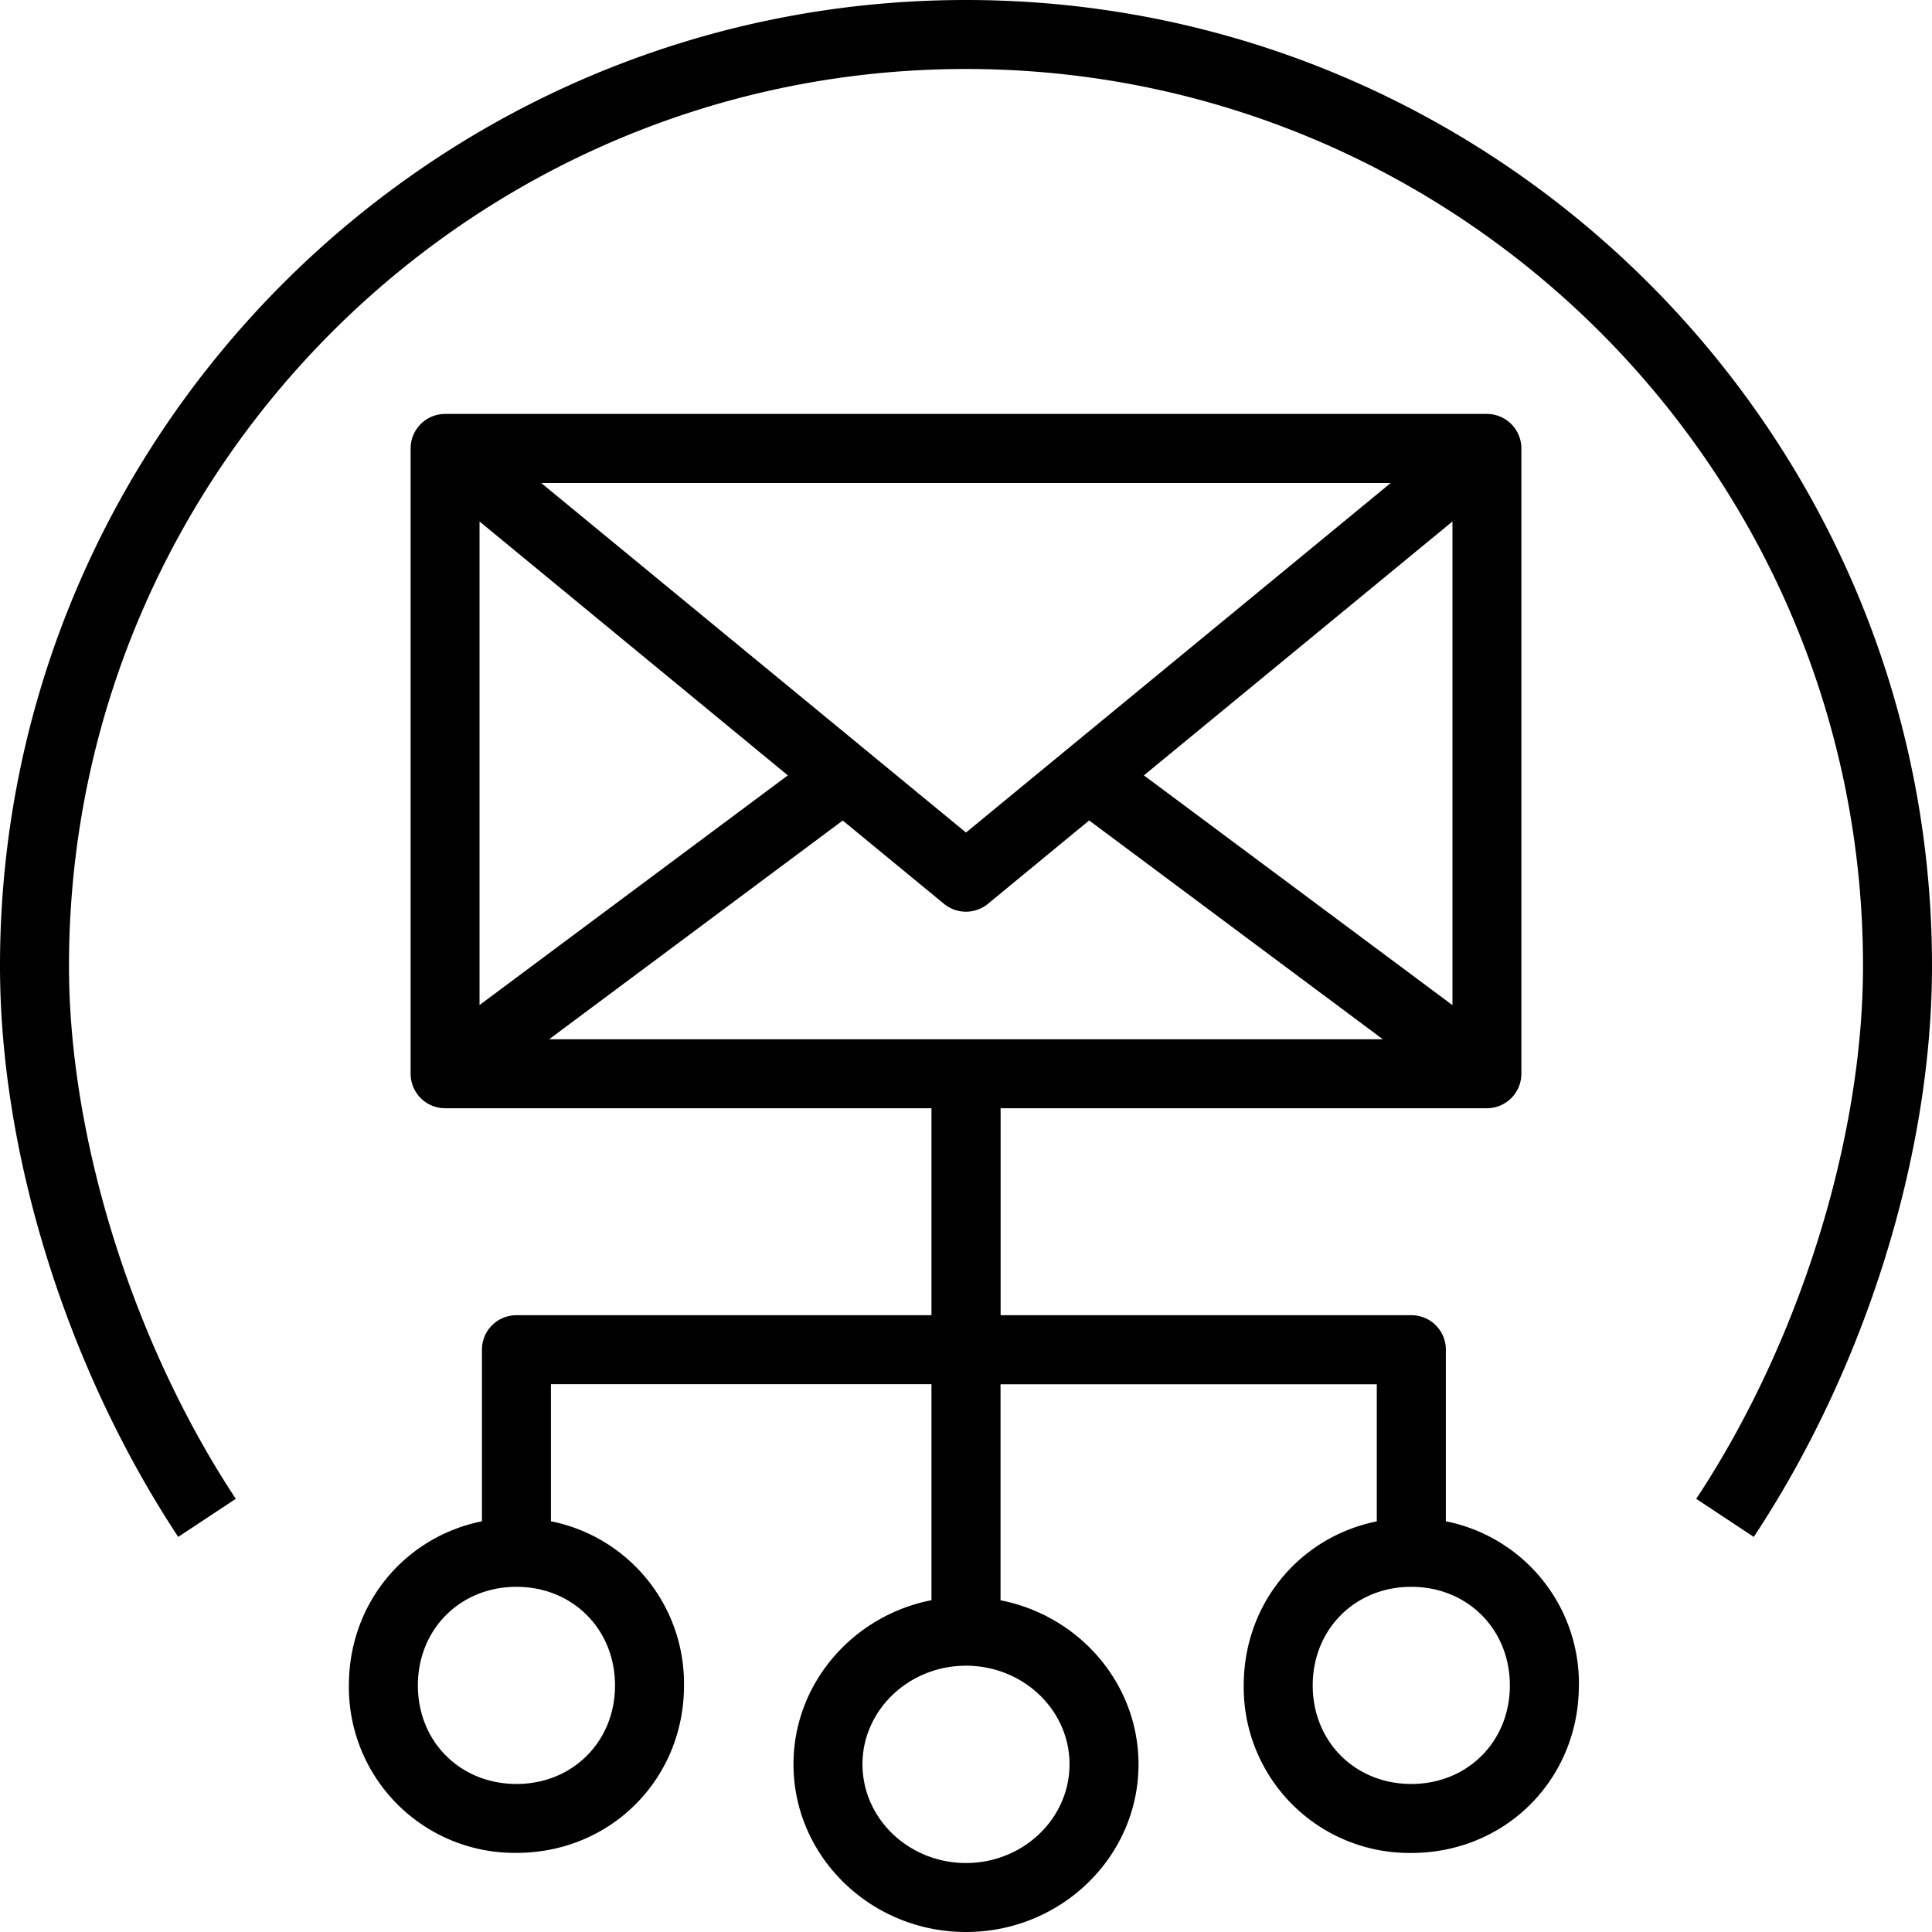 <svg role="img" viewBox="0 0 24 24" xmlns="http://www.w3.org/2000/svg"><title>Amazon SES</title><path d="M18.756 20.937c0-.698-.526-1.225-1.225-1.225-.698 0-1.224.527-1.224 1.225 0 .697.526 1.224 1.224 1.224.699 0 1.225-.527 1.225-1.224zM12 20.692c-.709 0-1.286.55-1.286 1.224 0 .677.577 1.227 1.286 1.227.709 0 1.286-.55 1.286-1.227 0-.675-.577-1.224-1.286-1.224zm-5.584-.98c-.699 0-1.225.527-1.225 1.225 0 .698.526 1.224 1.225 1.224.697 0 1.224-.526 1.224-1.224s-.527-1.225-1.224-1.225zm.406-6.802h10.356l-3.648-2.718-1.258 1.036a.43.43 0 0 1-.545 0l-1.258-1.035Zm-.865-6.432v6.007l3.83-2.853zM17.276 6H6.723L12 10.342zm.767 6.486V6.478L14.21 9.632zm1.57 8.452c0 1.167-.914 2.08-2.082 2.08a2.058 2.058 0 0 1-2.081-2.08c0-1.02.698-1.846 1.653-2.039v-1.703h-4.674v2.683c.977.192 1.714 1.033 1.714 2.038C14.143 23.065 13.182 24 12 24s-2.143-.935-2.143-2.084c0-1.005.738-1.846 1.714-2.038v-2.683H6.844v1.703a2.055 2.055 0 0 1 1.653 2.039c0 1.167-.914 2.08-2.081 2.08a2.059 2.059 0 0 1-2.082-2.08c0-1.02.697-1.846 1.653-2.039v-2.132c0-.237.191-.428.429-.428h5.155v-2.571H5.53a.429.429 0 0 1-.429-.429V5.571c0-.237.192-.429.429-.429H18.47c.237 0 .429.192.429.429v7.767a.429.429 0 0 1-.429.429H12.43v2.571h5.102c.238 0 .429.191.429.428v2.132a2.055 2.055 0 0 1 1.653 2.039zM24 11.999c0 2.346-.828 4.998-2.214 7.093l-.715-.473c1.278-1.931 2.072-4.467 2.072-6.62C23.143 5.855 18.145.857 12 .857 5.856.857.857 5.855.857 11.999c0 2.147.794 4.684 2.072 6.62l-.715.473C.828 16.992 0 14.34 0 11.999 0 5.383 5.383 0 12 0c6.616 0 12 5.383 12 11.999z"/></svg>
